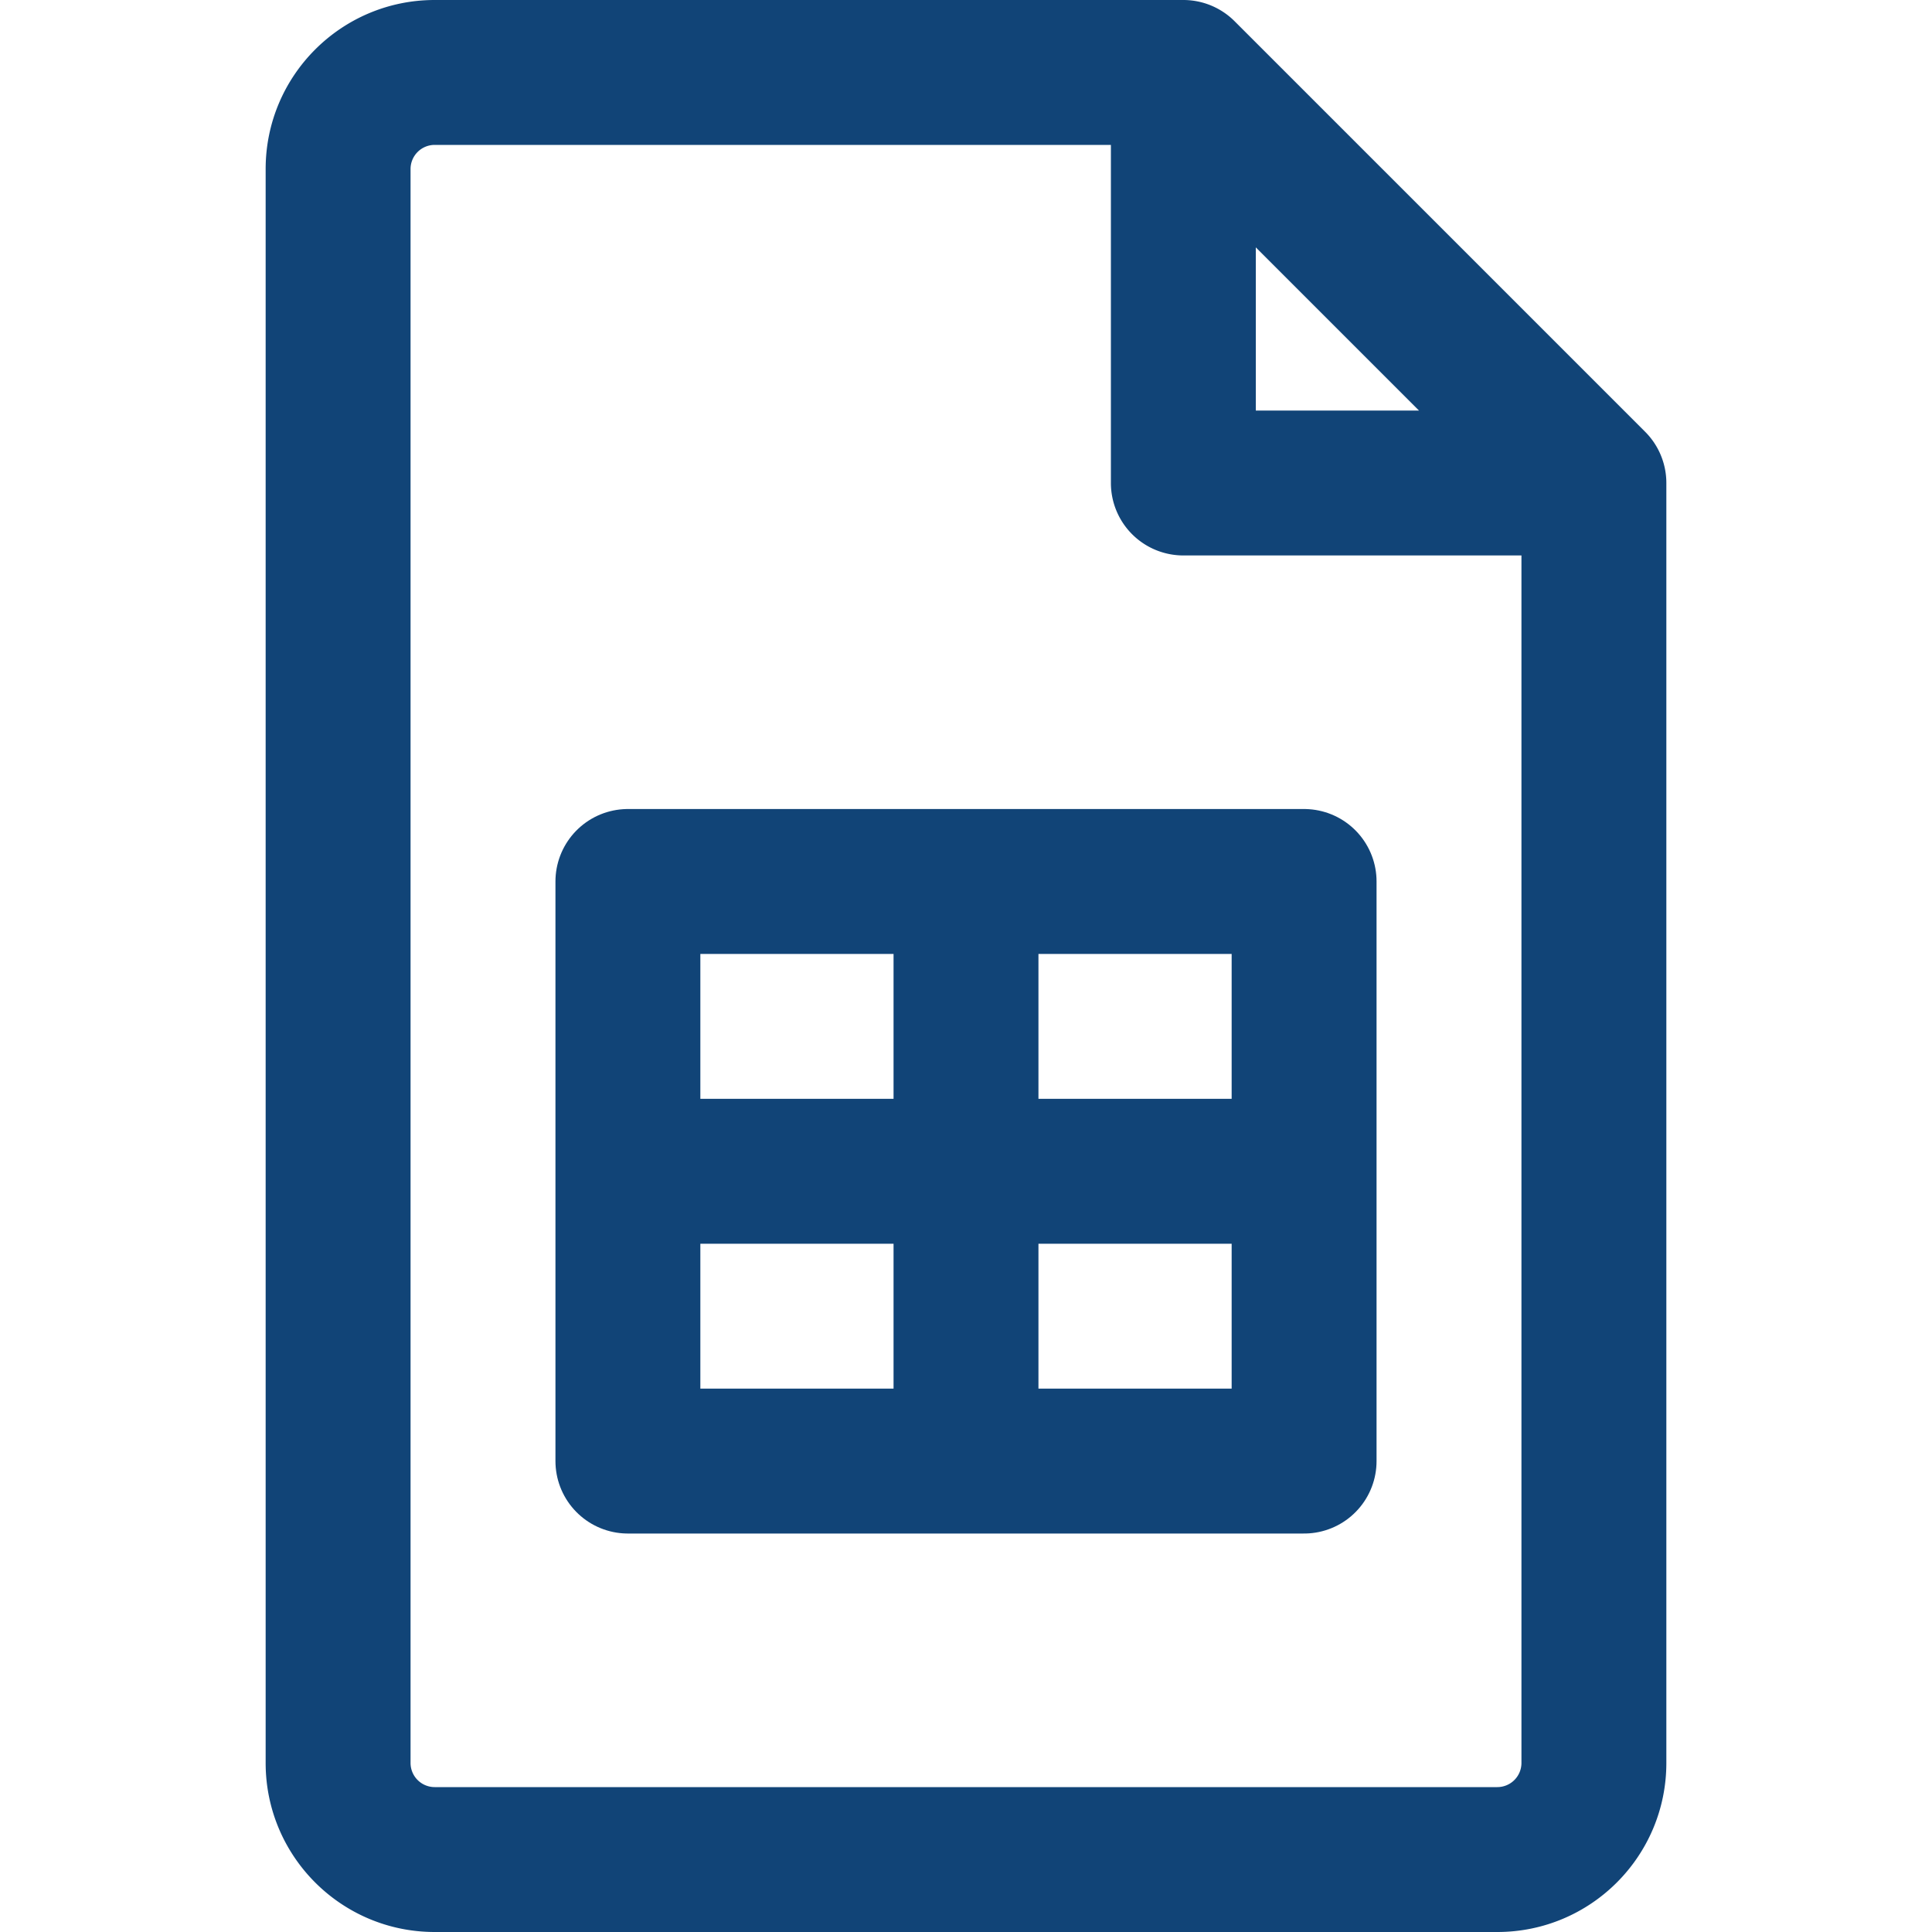 <!DOCTYPE svg PUBLIC "-//W3C//DTD SVG 1.1//EN" "http://www.w3.org/Graphics/SVG/1.1/DTD/svg11.dtd">
<!-- Uploaded to: SVG Repo, www.svgrepo.com, Transformed by: SVG Repo Mixer Tools -->
<!-- NOTE: adjusted viewport to match fontawesome icons -->
<!--svg width="800px" height="800px" viewBox="0 0 192 192" xmlns="http://www.w3.org/2000/svg" fill="none"-->
<svg width="800px" height="800px" viewBox="48 16 96 160" xmlns="http://www.w3.org/2000/svg" fill="none">
<g id="SVGRepo_bgCarrier" stroke-width="0"/>
<g id="SVGRepo_tracerCarrier" stroke-linecap="round" stroke-linejoin="round"/>
<g id="SVGRepo_iconCarrier">
<path stroke="#147" stroke-linejoin="round" stroke-width="12" d="M96 89H68v24m28-24h28v24M96 89v48m0 0h28v-24m-28 24H68v-24m56 0H68"/>
<path fill="#147" fill-rule="evenodd" d="M52 28a2 2 0 0 0-2 2v132a2 2 0 0 0 2 2h88a2 2 0 0 0 2-2V62h-28a6 6 0 0 1-6-6V28H52Zm68 8.485L133.515 50H120V36.485ZM38 30c0-7.732 6.268-14 14-14h62c1.591 0 3.117.632 4.243 1.757l34 34A6 6 0 0 1 154 56v106c0 7.732-6.268 14-14 14H52c-7.732 0-14-6.268-14-14V30Z" clip-rule="evenodd"/>
</g>
</svg>
